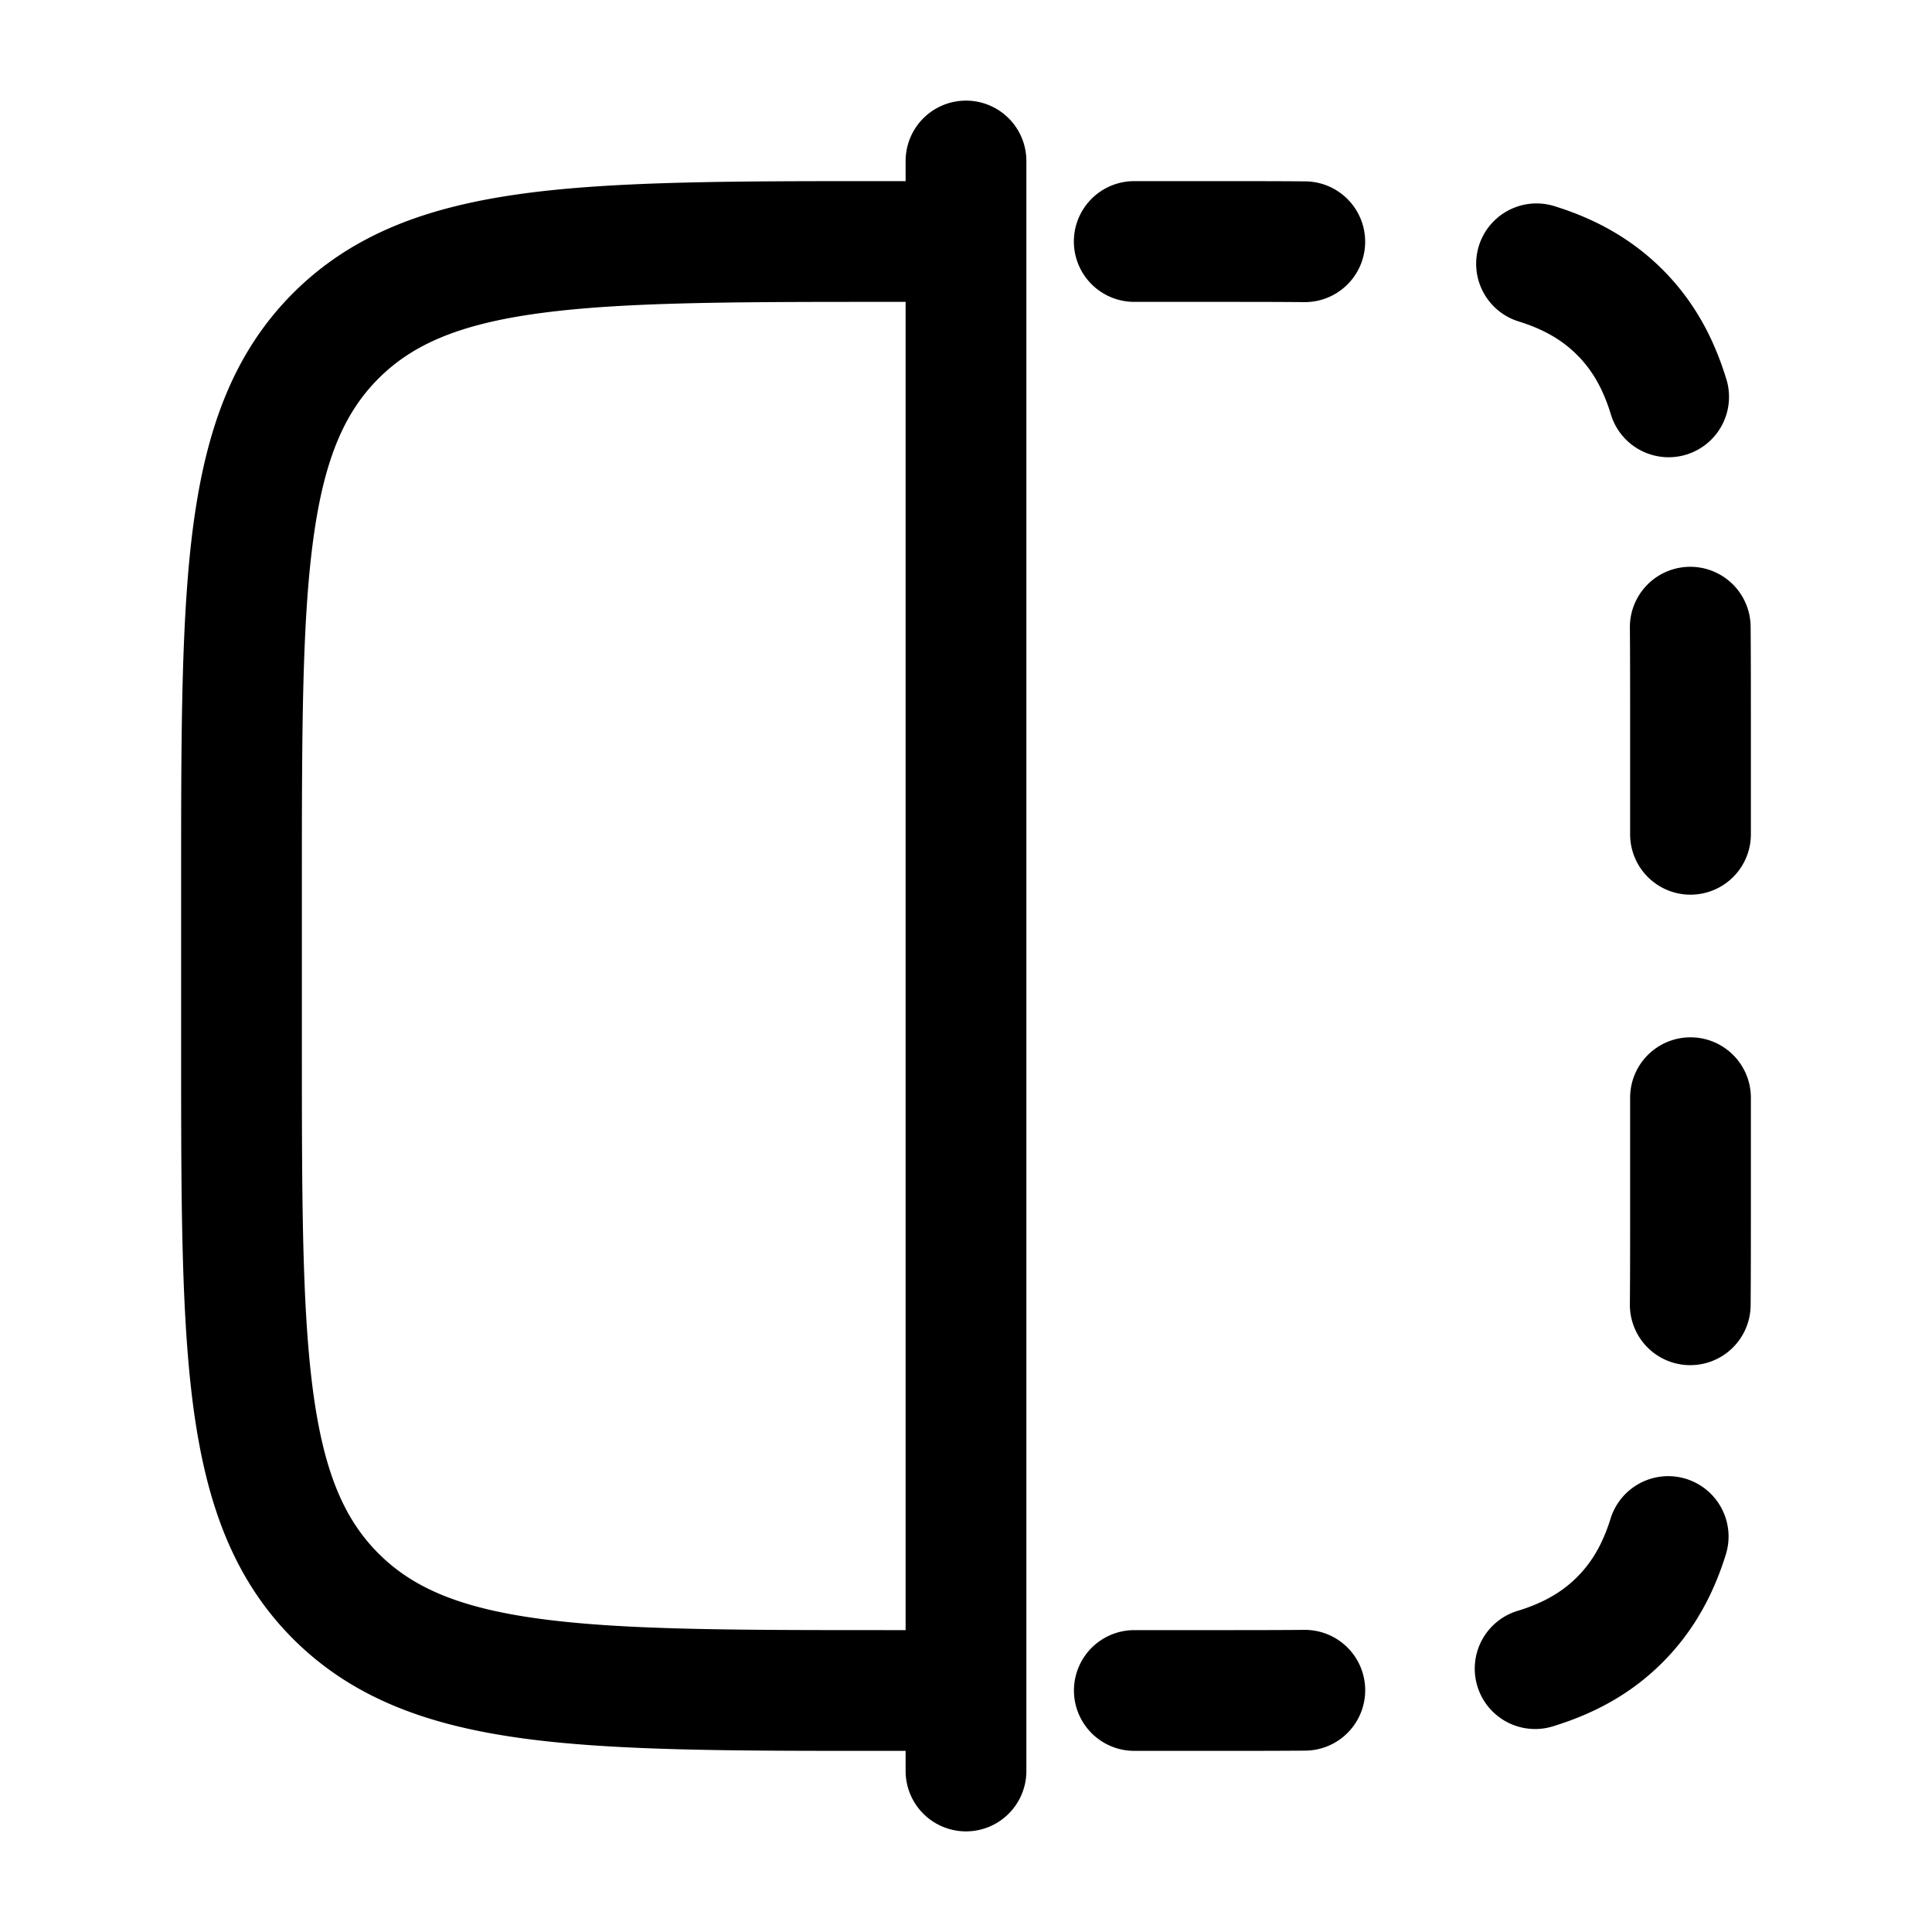 <svg viewBox="0 0 24 24"><path fill="currentColor" fill-rule="evenodd" d="M13.34 3a.75.75 0 0 1 .75-.75h.912c.434 0 .839 0 1.213.003a.75.75 0 1 1-.013 1.5c-.367-.003-.766-.003-1.202-.003h-.91a.75.75 0 0 1-.75-.75m5.031.055a.75.75 0 0 1 .939-.494c.515.16.962.408 1.342.787c.38.38.627.827.787 1.342a.75.75 0 1 1-1.432.445c-.1-.321-.235-.545-.416-.726c-.181-.181-.405-.316-.726-.416a.75.75 0 0 1-.494-.938m2.62 3.986a.75.75 0 0 1 .756.744c.003.374.003.779.003 1.213v1.366a.75.75 0 0 1-1.5 0V9c0-.436 0-.835-.003-1.202a.75.75 0 0 1 .743-.757m.01 5.845a.75.75 0 0 1 .75.75v1.366c0 .434 0 .839-.003 1.213a.75.75 0 0 1-1.5-.013c.003-.367.003-.766.003-1.202v-1.364a.75.75 0 0 1 .75-.75m-.055 5.485a.75.75 0 0 1 .494.939c-.16.515-.408.962-.787 1.342c-.38.38-.827.627-1.342.787a.75.75 0 1 1-.445-1.432c.321-.1.545-.235.726-.416c.181-.181.316-.405.416-.726a.75.75 0 0 1 .938-.494m-3.986 2.62a.75.75 0 0 1-.744.756c-.374.003-.779.003-1.213.003h-.911a.75.75 0 0 1 0-1.5H15c.436 0 .835 0 1.202-.003a.75.75 0 0 1 .757.743M12 1.25a.75.75 0 0 1 .75.75v20a.75.75 0 0 1-1.5 0v-.25h-.306c-1.838 0-3.294 0-4.433-.153c-1.172-.158-2.121-.49-2.87-1.238c-.748-.749-1.08-1.698-1.238-2.87c-.153-1.14-.153-2.595-.153-4.433v-2.112c0-1.838 0-3.294.153-4.433c.158-1.172.49-2.121 1.238-2.87c.749-.748 1.698-1.08 2.87-1.238c1.14-.153 2.595-.153 4.433-.153h.306V2a.75.75 0 0 1 .75-.75m-.75 2.5H11c-1.907 0-3.261.002-4.29.14c-1.005.135-1.585.389-2.008.812c-.423.423-.677 1.003-.812 2.009c-.138 1.028-.14 2.382-.14 4.289v2c0 1.907.002 3.262.14 4.29c.135 1.005.389 1.585.812 2.008c.423.423 1.003.677 2.009.812c1.028.138 2.382.14 4.289.14h.25z" clip-rule="evenodd"/></svg>